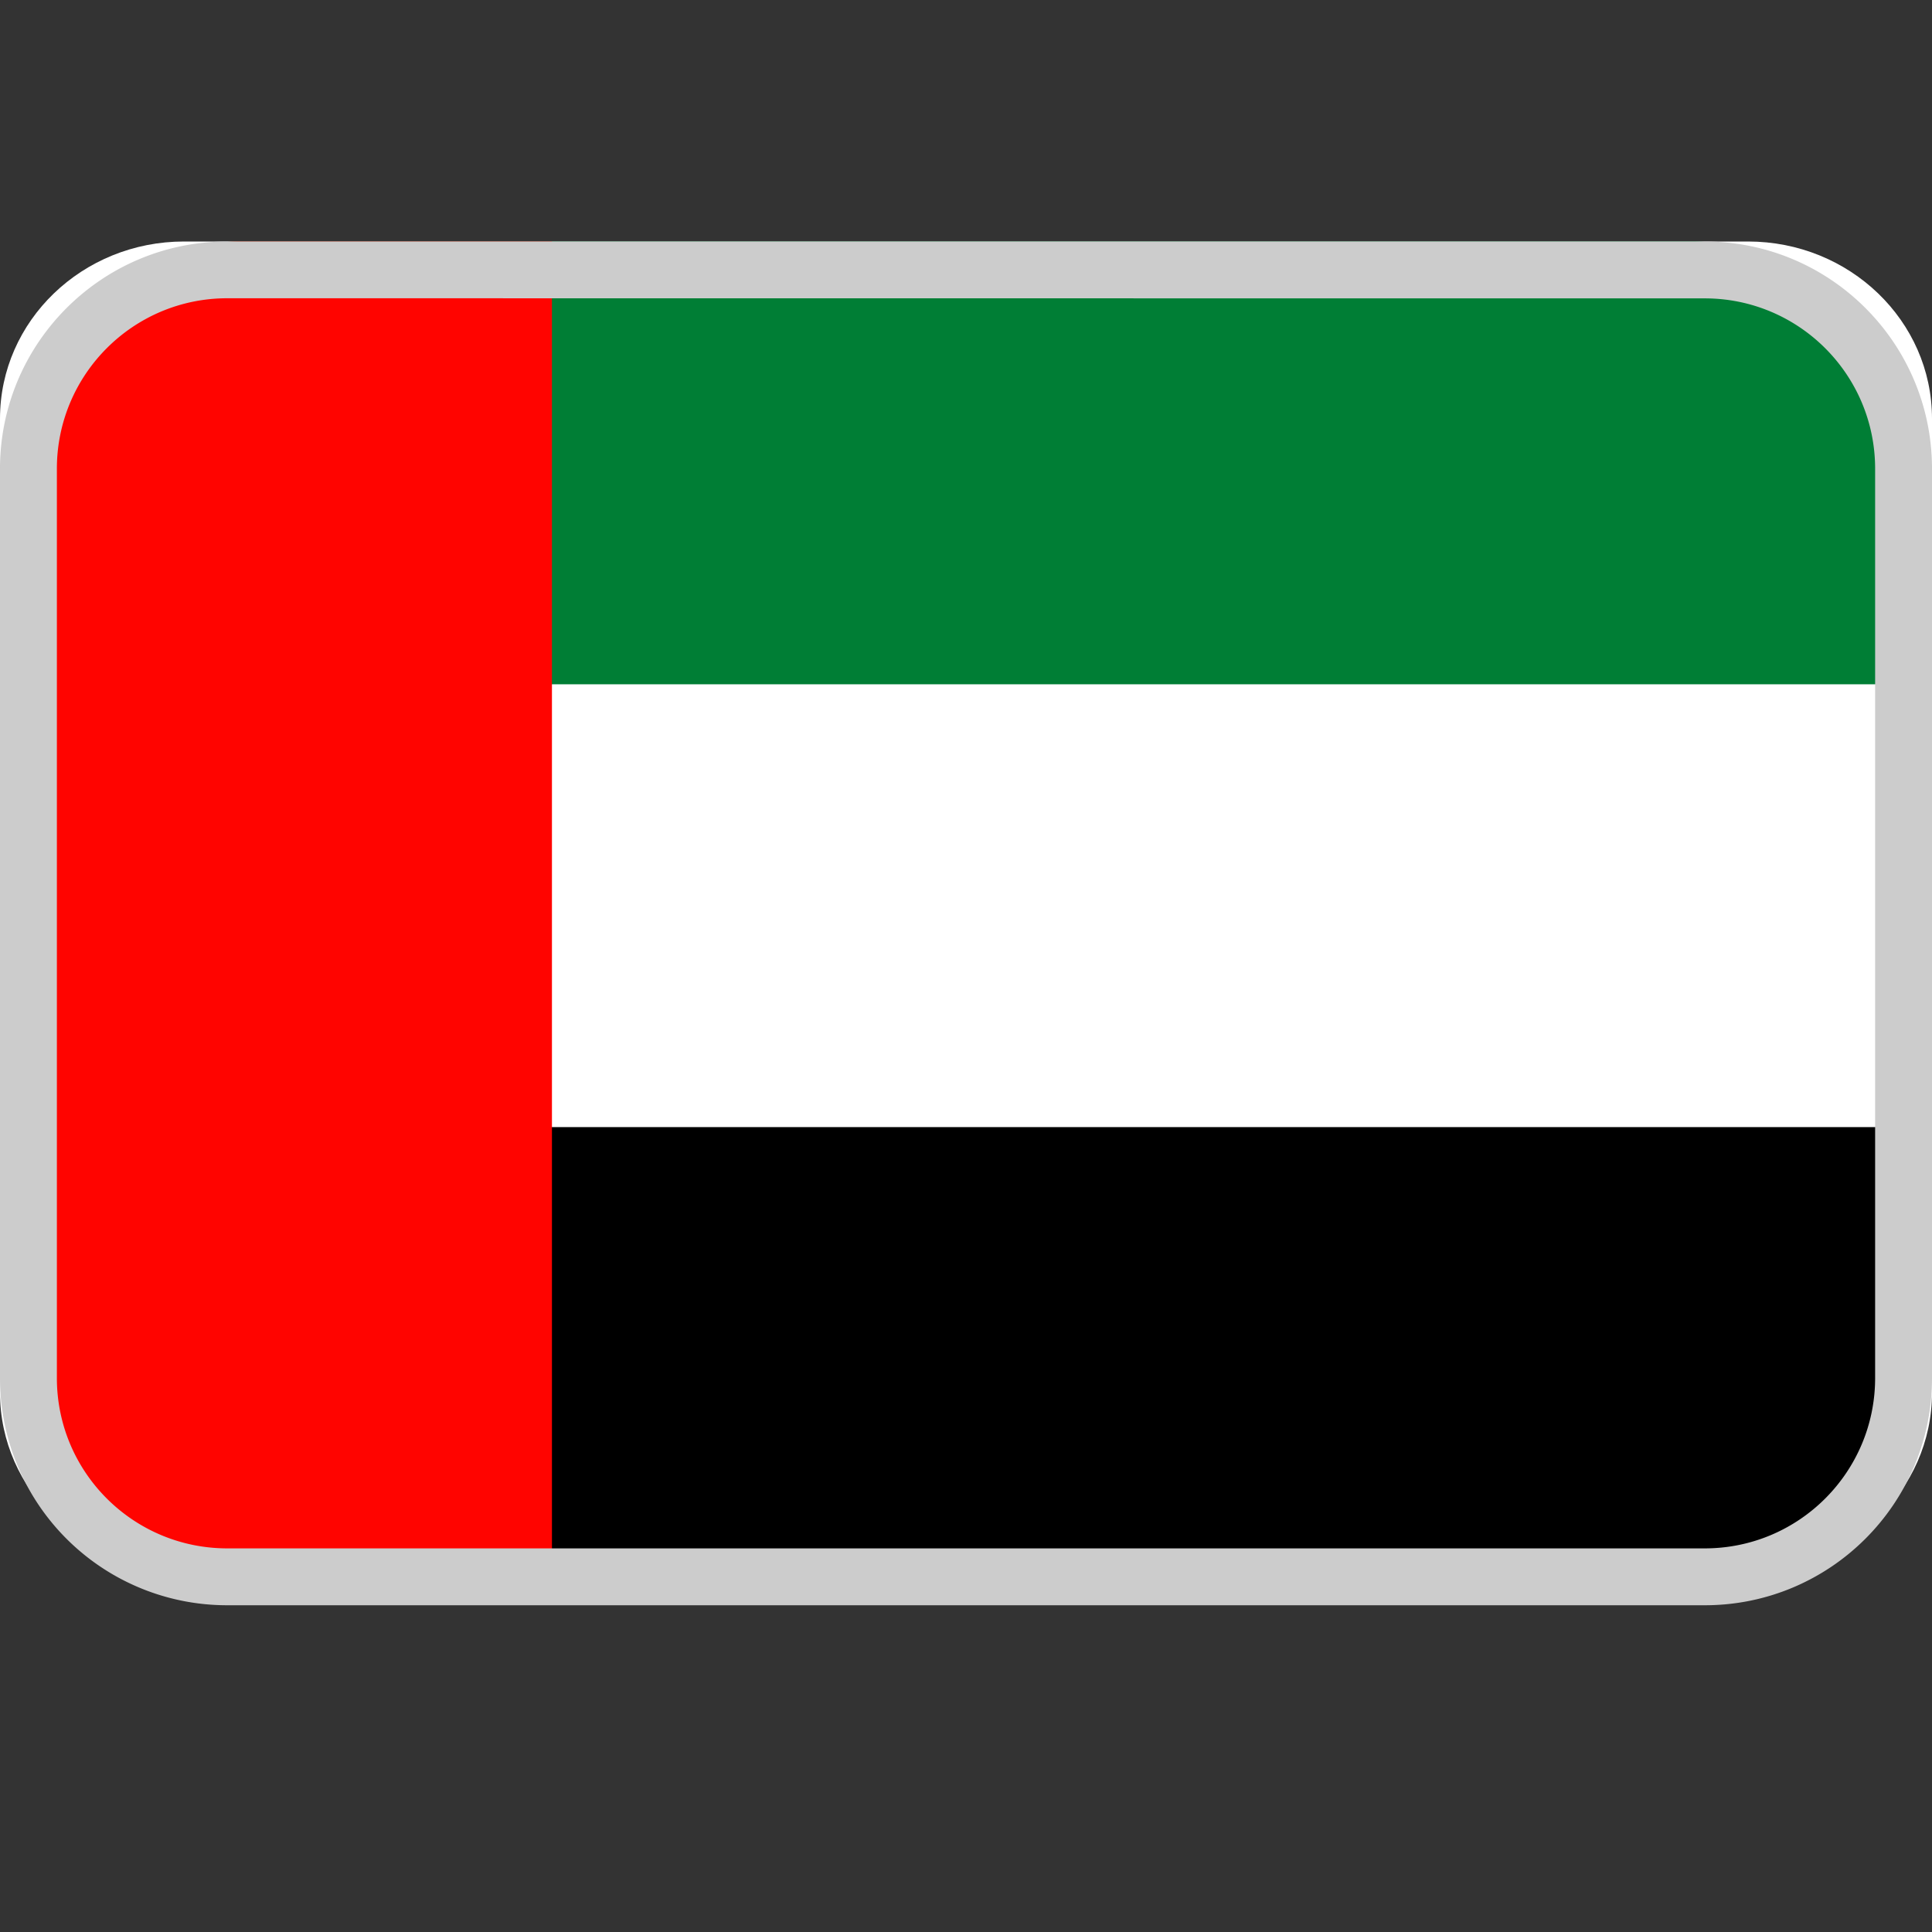 <svg xmlns="http://www.w3.org/2000/svg" width="16" height="16" fill="none" viewBox="0 0 16 16">
    <rect x="0" y="0" width="16" height="16" fill="#333333" stroke="none"/>
    <path fill="#fff" d="M14.476 2H1.524C.682 2 0 2.657 0 3.467v8.066C0 12.343.682 13 1.524 13h12.952c.842 0 1.524-.657 1.524-1.467V3.467C16 2.657 15.318 2 14.476 2"/>
    <path fill="#000" fill-rule="evenodd" d="M0 9.334h16V11a2 2 0 0 1-2 2H2a2 2 0 0 1-2-2z" clip-rule="evenodd"/>
    <path fill="#007E35" fill-rule="evenodd" d="M0 4a2 2 0 0 1 2-2h12a2 2 0 0 1 2 2v1.667H0z" clip-rule="evenodd"/>
    <path fill="#FF0400" fill-rule="evenodd" d="M2 2a2 2 0 0 0-2 2v7a2 2 0 0 0 2 2h2.571V2z" clip-rule="evenodd"/>
    <path fill="#CCC" fill-rule="evenodd" d="M1.882 2h12.236C15.158 2 16 2.843 16 3.882v7.53c0 1.04-.843 1.882-1.882 1.882H1.882A1.88 1.88 0 0 1 0 11.412v-7.53C0 2.842.843 2 1.882 2m0 .47c-.78 0-1.411.633-1.411 1.412v7.53c0 .78.632 1.411 1.411 1.411h12.236c.78 0 1.411-.632 1.411-1.411v-7.53c0-.78-.632-1.411-1.411-1.411z" clip-rule="evenodd"/>
</svg>
